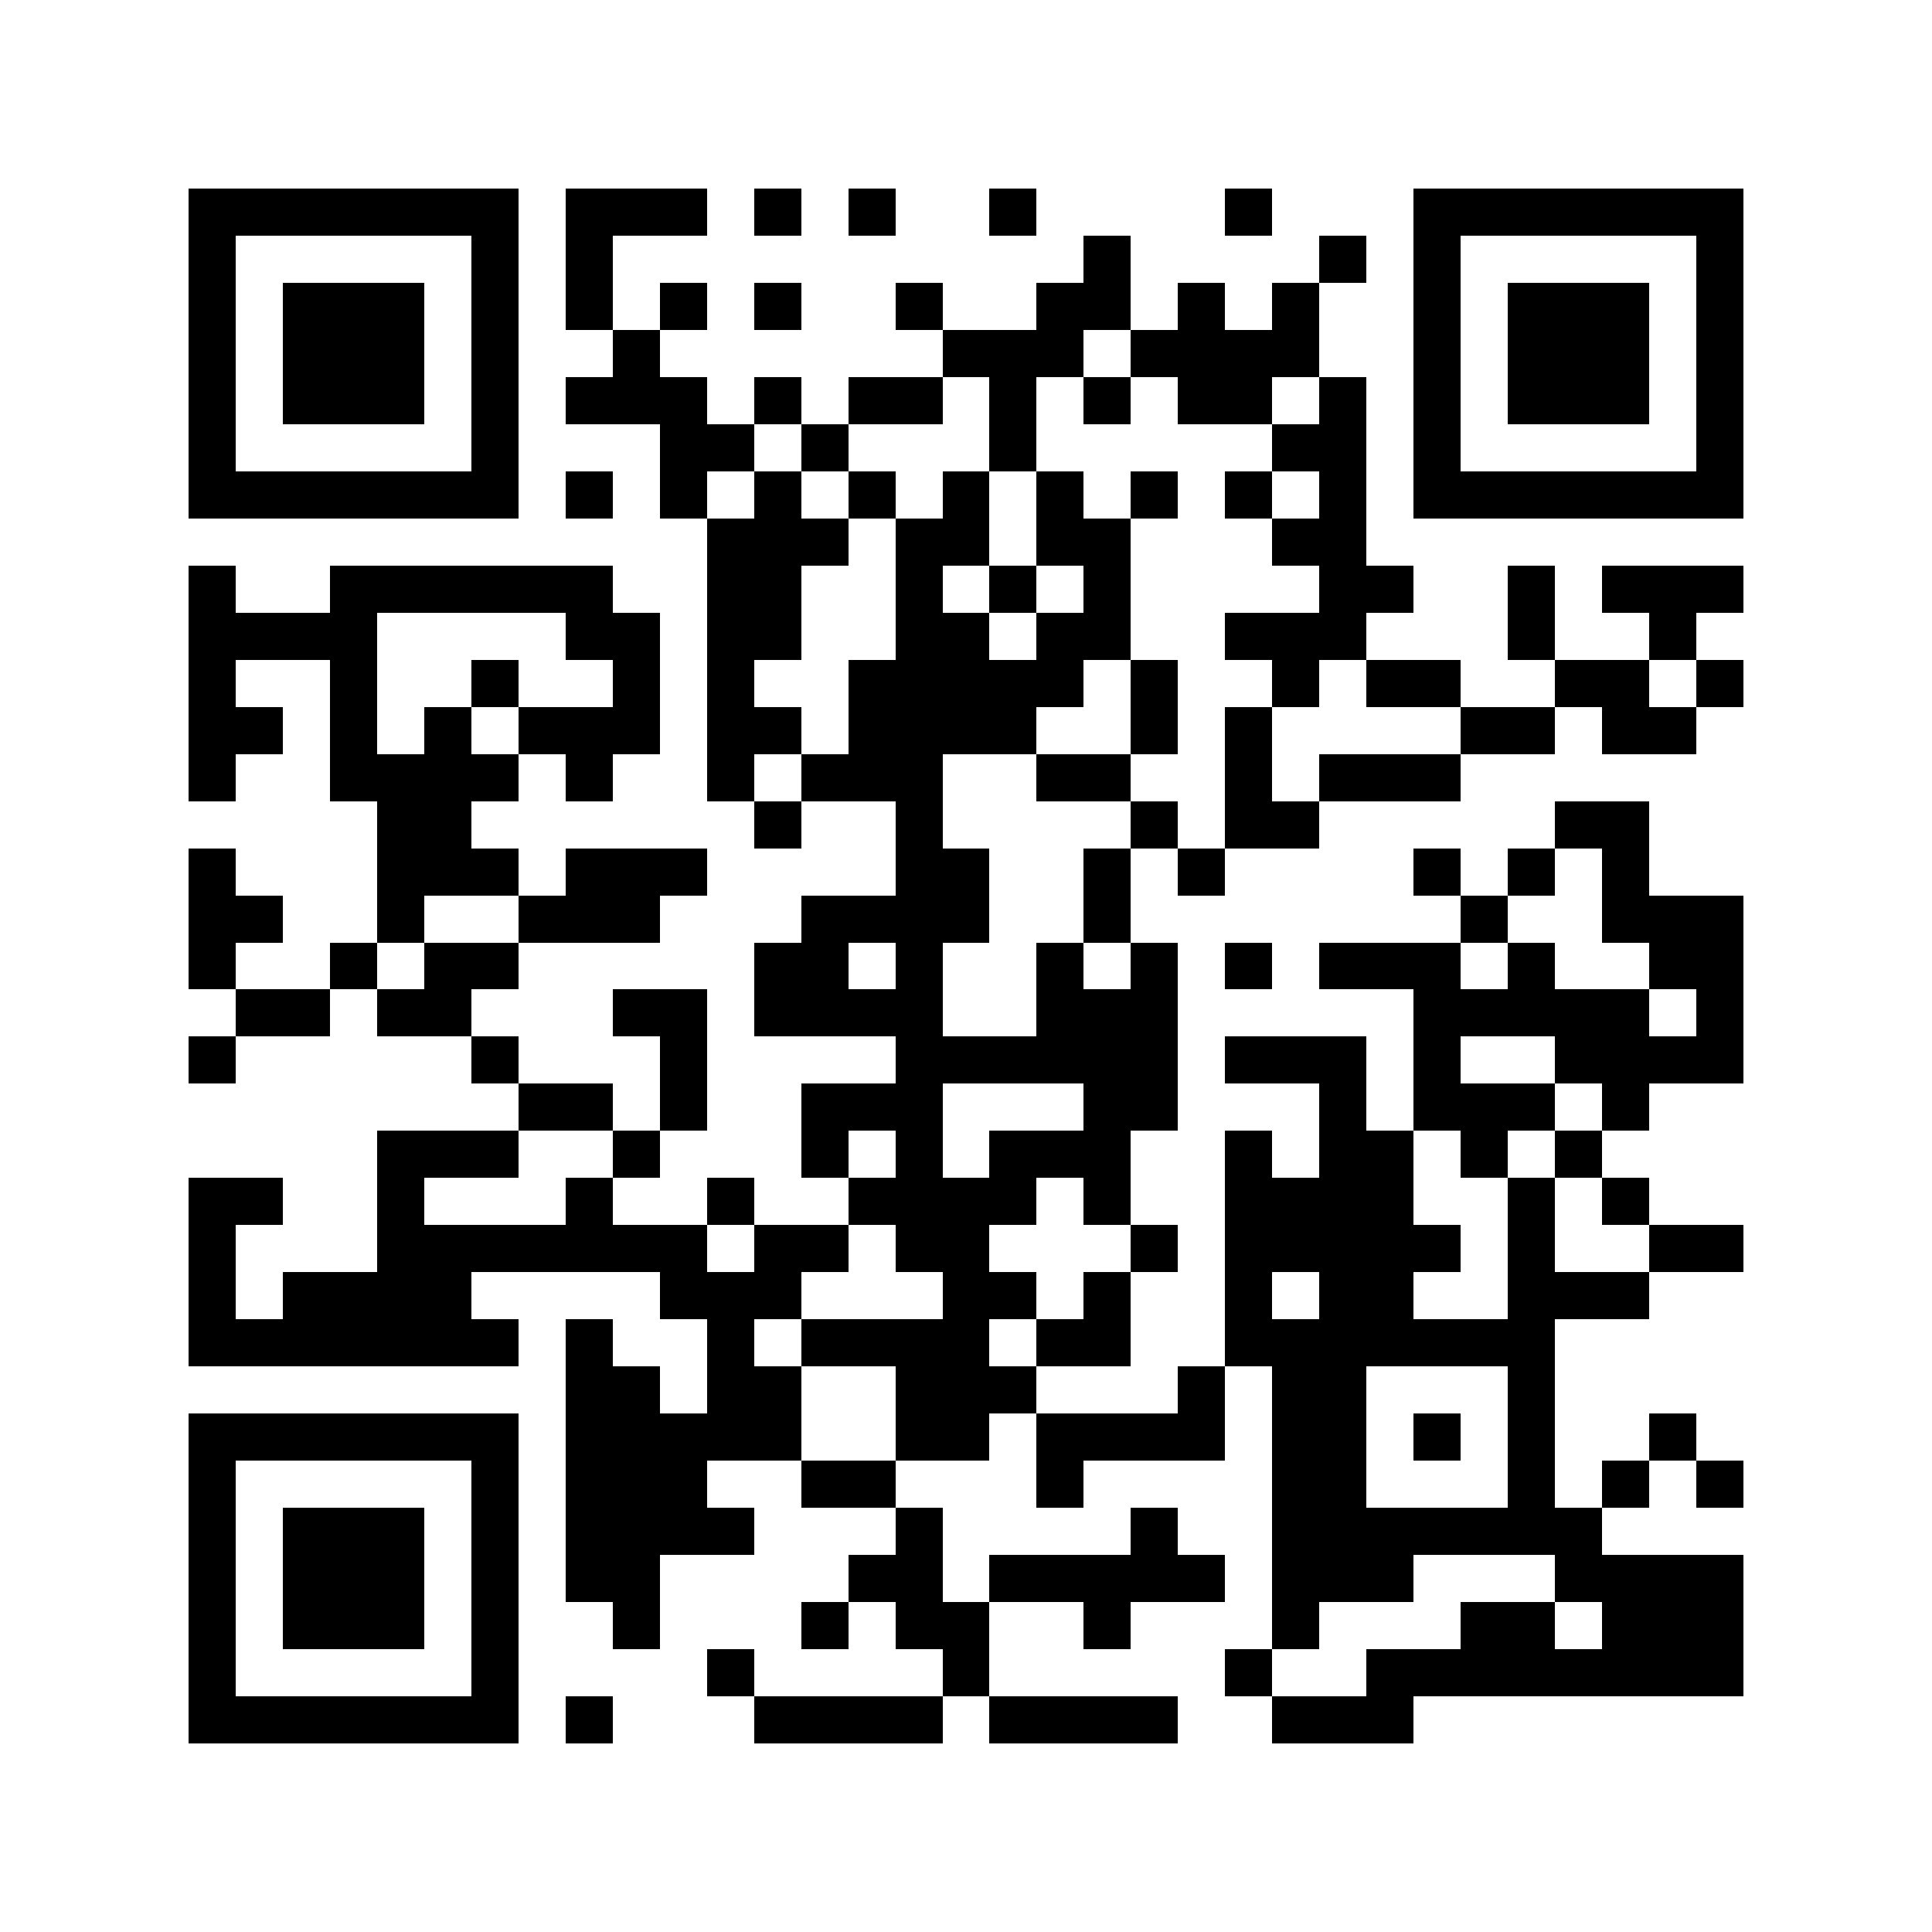 <?xml version="1.0" encoding="utf-8"?><!DOCTYPE svg PUBLIC "-//W3C//DTD SVG 1.1//EN" "http://www.w3.org/Graphics/SVG/1.1/DTD/svg11.dtd"><svg xmlns="http://www.w3.org/2000/svg" viewBox="0 0 41 41" shape-rendering="crispEdges"><path fill="#ffffff" d="M0 0h41v41H0z"/><path stroke="#000000" d="M4 4.5h7m1 0h3m1 0h1m1 0h1m2 0h1m4 0h1m3 0h7M4 5.5h1m5 0h1m1 0h1m10 0h1m4 0h1m1 0h1m5 0h1M4 6.5h1m1 0h3m1 0h1m1 0h1m1 0h1m1 0h1m2 0h1m2 0h2m1 0h1m1 0h1m2 0h1m1 0h3m1 0h1M4 7.5h1m1 0h3m1 0h1m2 0h1m6 0h3m1 0h4m2 0h1m1 0h3m1 0h1M4 8.5h1m1 0h3m1 0h1m1 0h3m1 0h1m1 0h2m1 0h1m1 0h1m1 0h2m1 0h1m1 0h1m1 0h3m1 0h1M4 9.5h1m5 0h1m3 0h2m1 0h1m3 0h1m5 0h2m1 0h1m5 0h1M4 10.5h7m1 0h1m1 0h1m1 0h1m1 0h1m1 0h1m1 0h1m1 0h1m1 0h1m1 0h1m1 0h7M15 11.5h3m1 0h2m1 0h2m3 0h2M4 12.5h1m2 0h6m2 0h2m2 0h1m1 0h1m1 0h1m4 0h2m2 0h1m1 0h3M4 13.5h4m4 0h2m1 0h2m2 0h2m1 0h2m2 0h3m3 0h1m2 0h1M4 14.5h1m2 0h1m2 0h1m2 0h1m1 0h1m2 0h5m1 0h1m2 0h1m1 0h2m2 0h2m1 0h1M4 15.5h2m1 0h1m1 0h1m1 0h3m1 0h2m1 0h4m2 0h1m1 0h1m4 0h2m1 0h2M4 16.5h1m2 0h4m1 0h1m2 0h1m1 0h3m2 0h2m2 0h1m1 0h3M8 17.5h2m6 0h1m2 0h1m4 0h1m1 0h2m5 0h2M4 18.5h1m3 0h3m1 0h3m4 0h2m2 0h1m1 0h1m4 0h1m1 0h1m1 0h1M4 19.5h2m2 0h1m2 0h3m3 0h4m2 0h1m7 0h1m2 0h3M4 20.5h1m2 0h1m1 0h2m5 0h2m1 0h1m2 0h1m1 0h1m1 0h1m1 0h3m1 0h1m2 0h2M5 21.5h2m1 0h2m3 0h2m1 0h4m2 0h3m5 0h5m1 0h1M4 22.5h1m5 0h1m3 0h1m4 0h6m1 0h3m1 0h1m2 0h4M11 23.5h2m1 0h1m2 0h3m3 0h2m3 0h1m1 0h3m1 0h1M8 24.5h3m2 0h1m3 0h1m1 0h1m1 0h3m2 0h1m1 0h2m1 0h1m1 0h1M4 25.5h2m2 0h1m3 0h1m2 0h1m2 0h4m1 0h1m2 0h4m2 0h1m1 0h1M4 26.5h1m3 0h7m1 0h2m1 0h2m3 0h1m1 0h5m1 0h1m2 0h2M4 27.5h1m1 0h4m4 0h3m3 0h2m1 0h1m2 0h1m1 0h2m2 0h3M4 28.5h7m1 0h1m2 0h1m1 0h4m1 0h2m2 0h7M12 29.5h2m1 0h2m2 0h3m3 0h1m1 0h2m3 0h1M4 30.5h7m1 0h5m2 0h2m1 0h4m1 0h2m1 0h1m1 0h1m2 0h1M4 31.5h1m5 0h1m1 0h3m2 0h2m3 0h1m4 0h2m3 0h1m1 0h1m1 0h1M4 32.5h1m1 0h3m1 0h1m1 0h4m3 0h1m4 0h1m2 0h7M4 33.5h1m1 0h3m1 0h1m1 0h2m4 0h2m1 0h5m1 0h3m3 0h4M4 34.5h1m1 0h3m1 0h1m2 0h1m3 0h1m1 0h2m2 0h1m3 0h1m3 0h2m1 0h3M4 35.5h1m5 0h1m4 0h1m4 0h1m5 0h1m2 0h8M4 36.5h7m1 0h1m3 0h4m1 0h4m2 0h3"/></svg>

